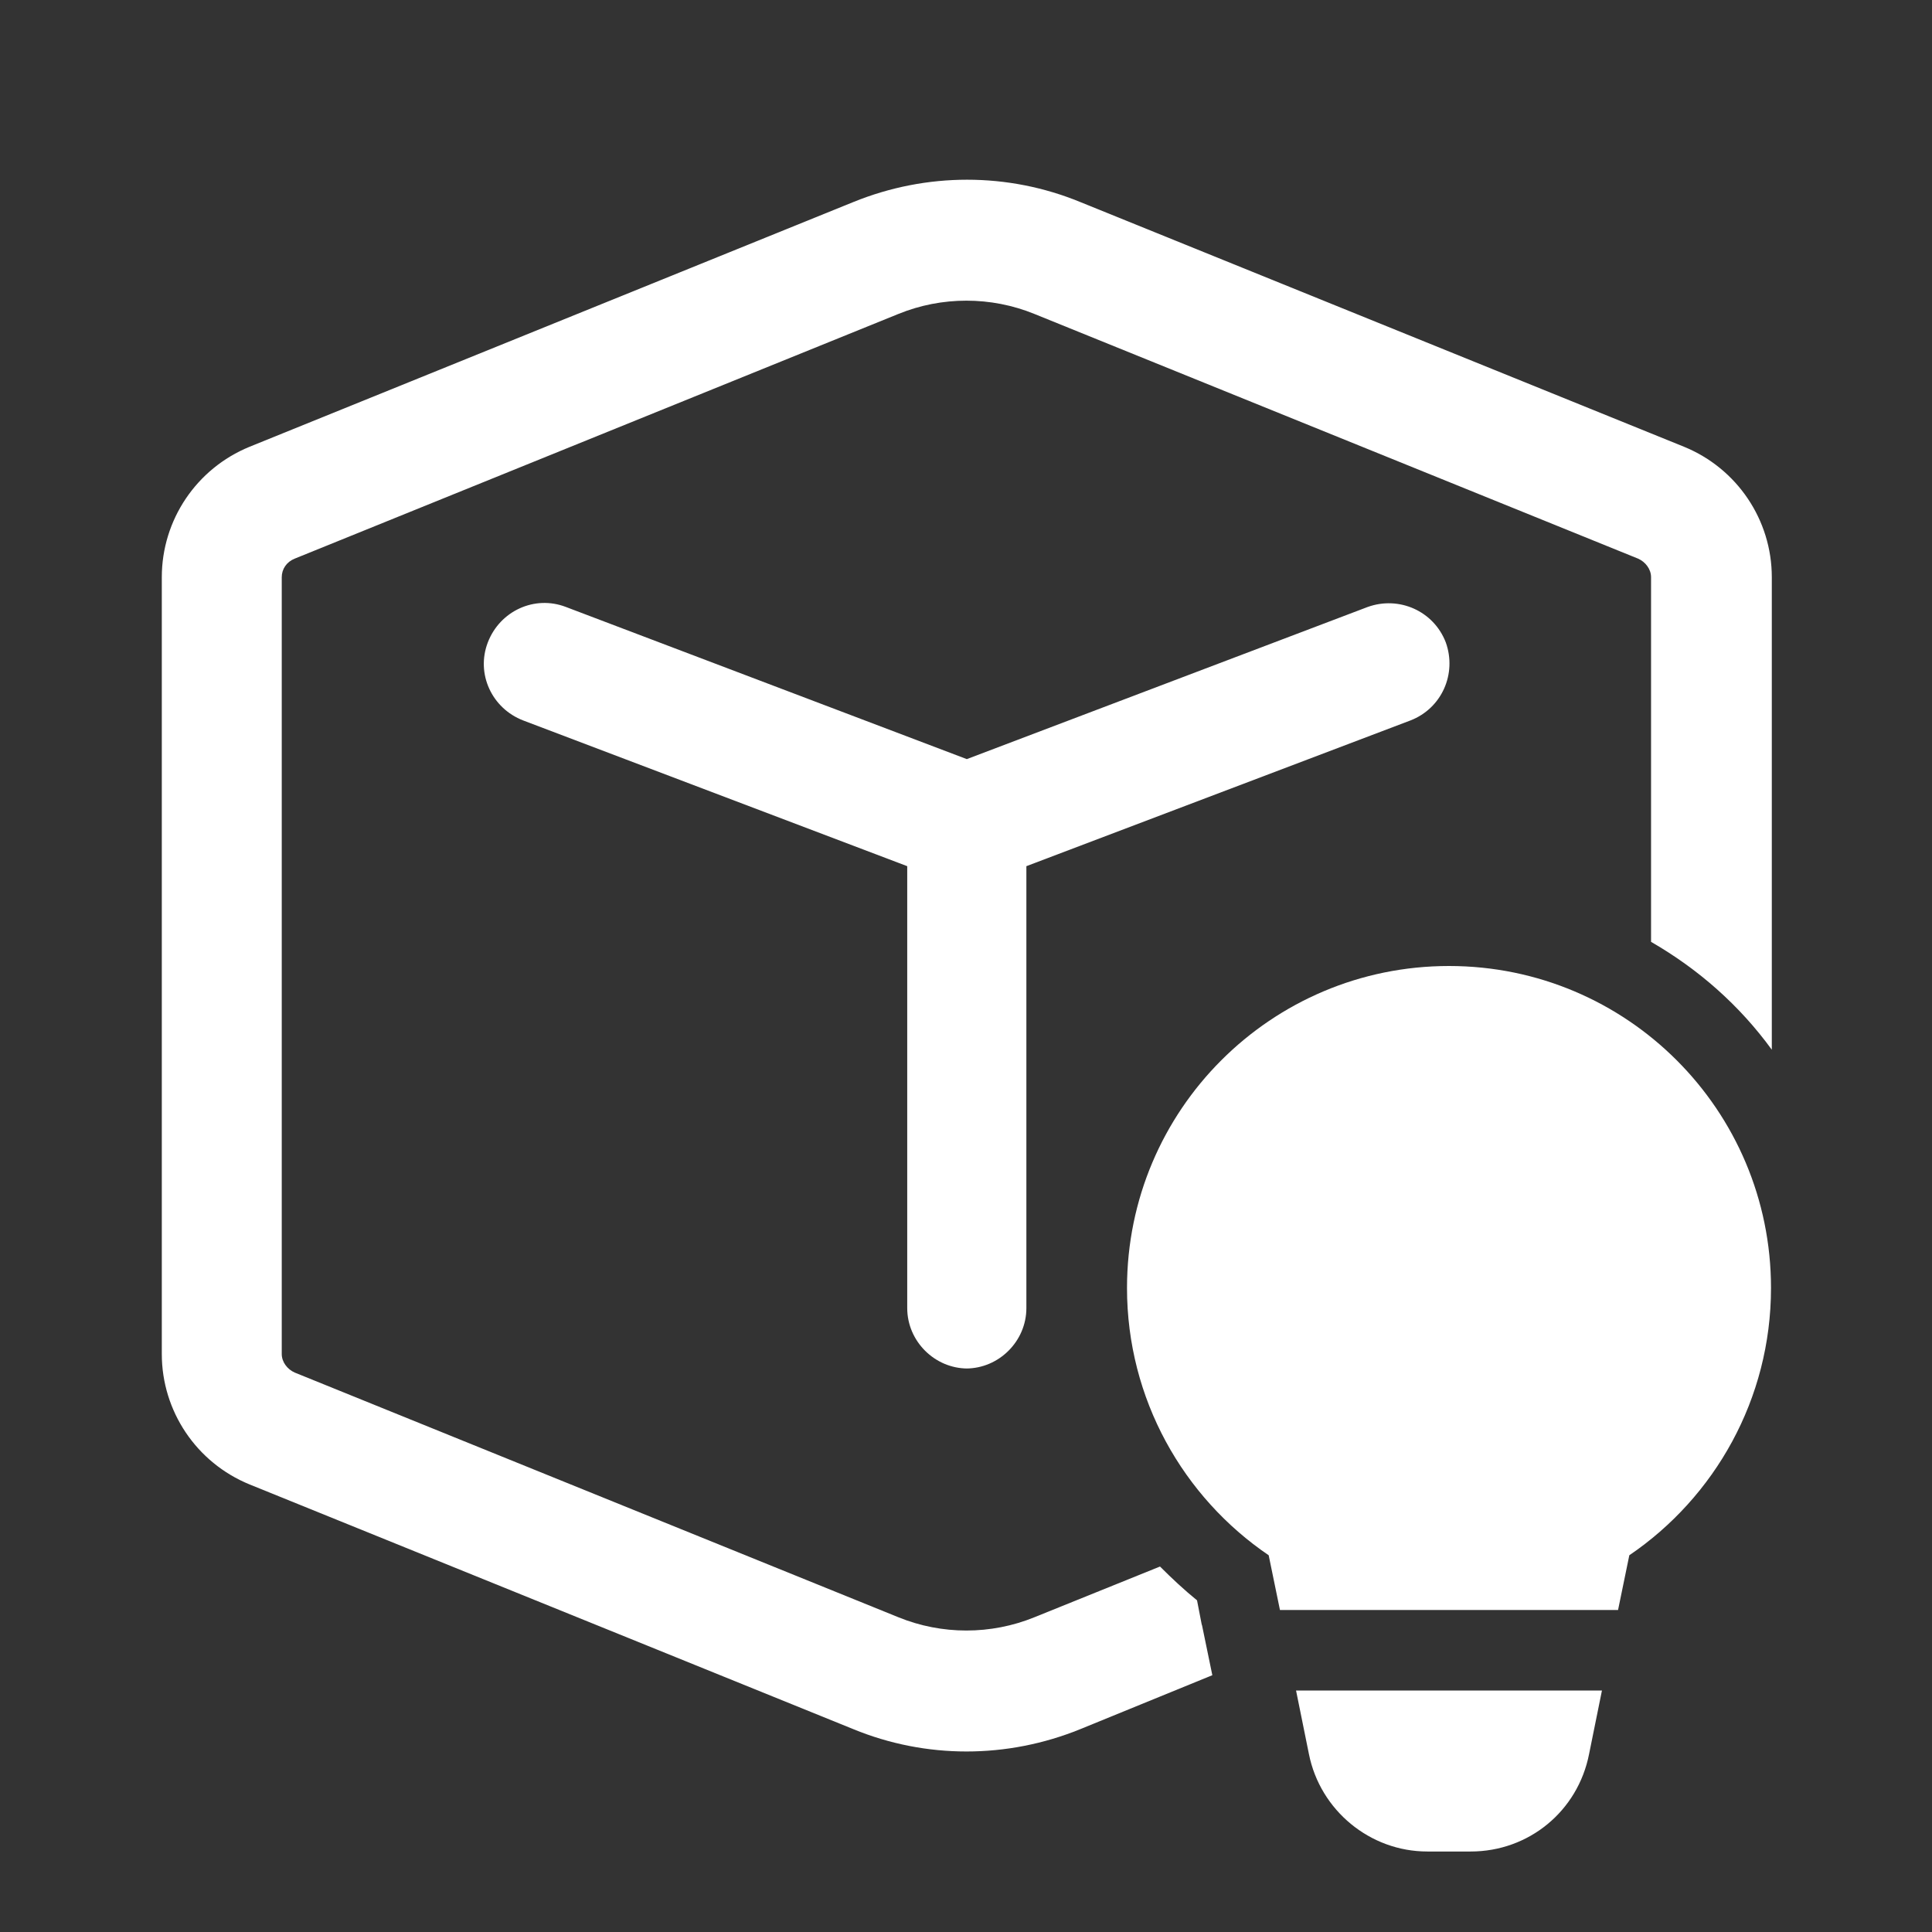 <svg xmlns="http://www.w3.org/2000/svg" id="Layer_1" width="24" height="24" viewBox="0 0 24 24"><rect x="0" y="0" width="24" height="24" fill="#333333" stroke="none"/><defs><style>.cls-1{fill:#fff}</style></defs><path d="m22,16c0,1.38-.7,2.6-1.76,3.32l-.14.68h-4.2l-.14-.68c-1.06-.72-1.76-1.94-1.76-3.32,0-2.21,1.79-4,4-4s4,1.79,4,4Z" class="cls-1"/><path d="m16.1,21l.16.79c.14.7.76,1.21,1.47,1.21h.54c.72,0,1.33-.5,1.47-1.21l.16-.79h-3.8Z" class="cls-1"/><path d="m12,17c.41,0,.75-.34.75-.75v-5.49l4.77-1.81c.39-.15.58-.58.44-.97-.15-.39-.58-.58-.97-.44l-4.98,1.89-4.98-1.89c-.39-.15-.82.05-.97.44-.15.39.05.82.44.97l4.77,1.81v5.49c0,.41.34.75.75.75Z" class="cls-1"/><path d="m14.93,20.19l-.06-.31c-.16-.13-.31-.27-.46-.42l-1.56.63c-.54.22-1.15.22-1.69,0l-7.5-3.04c-.09-.04-.16-.13-.16-.23V7.17c0-.1.06-.19.16-.23l7.5-3.04c.54-.22,1.15-.22,1.69,0l7.5,3.04c.09.04.16.13.16.23v4.53c.59.34,1.1.79,1.5,1.34v-5.87c0-.71-.43-1.35-1.09-1.62l-7.5-3.04c-.9-.37-1.91-.37-2.82,0l-7.5,3.04c-.66.27-1.09.91-1.09,1.62v9.65c0,.71.43,1.35,1.09,1.62l7.5,3.04c.9.37,1.91.37,2.82,0l1.64-.67-.13-.63Z" class="cls-1"/></svg>